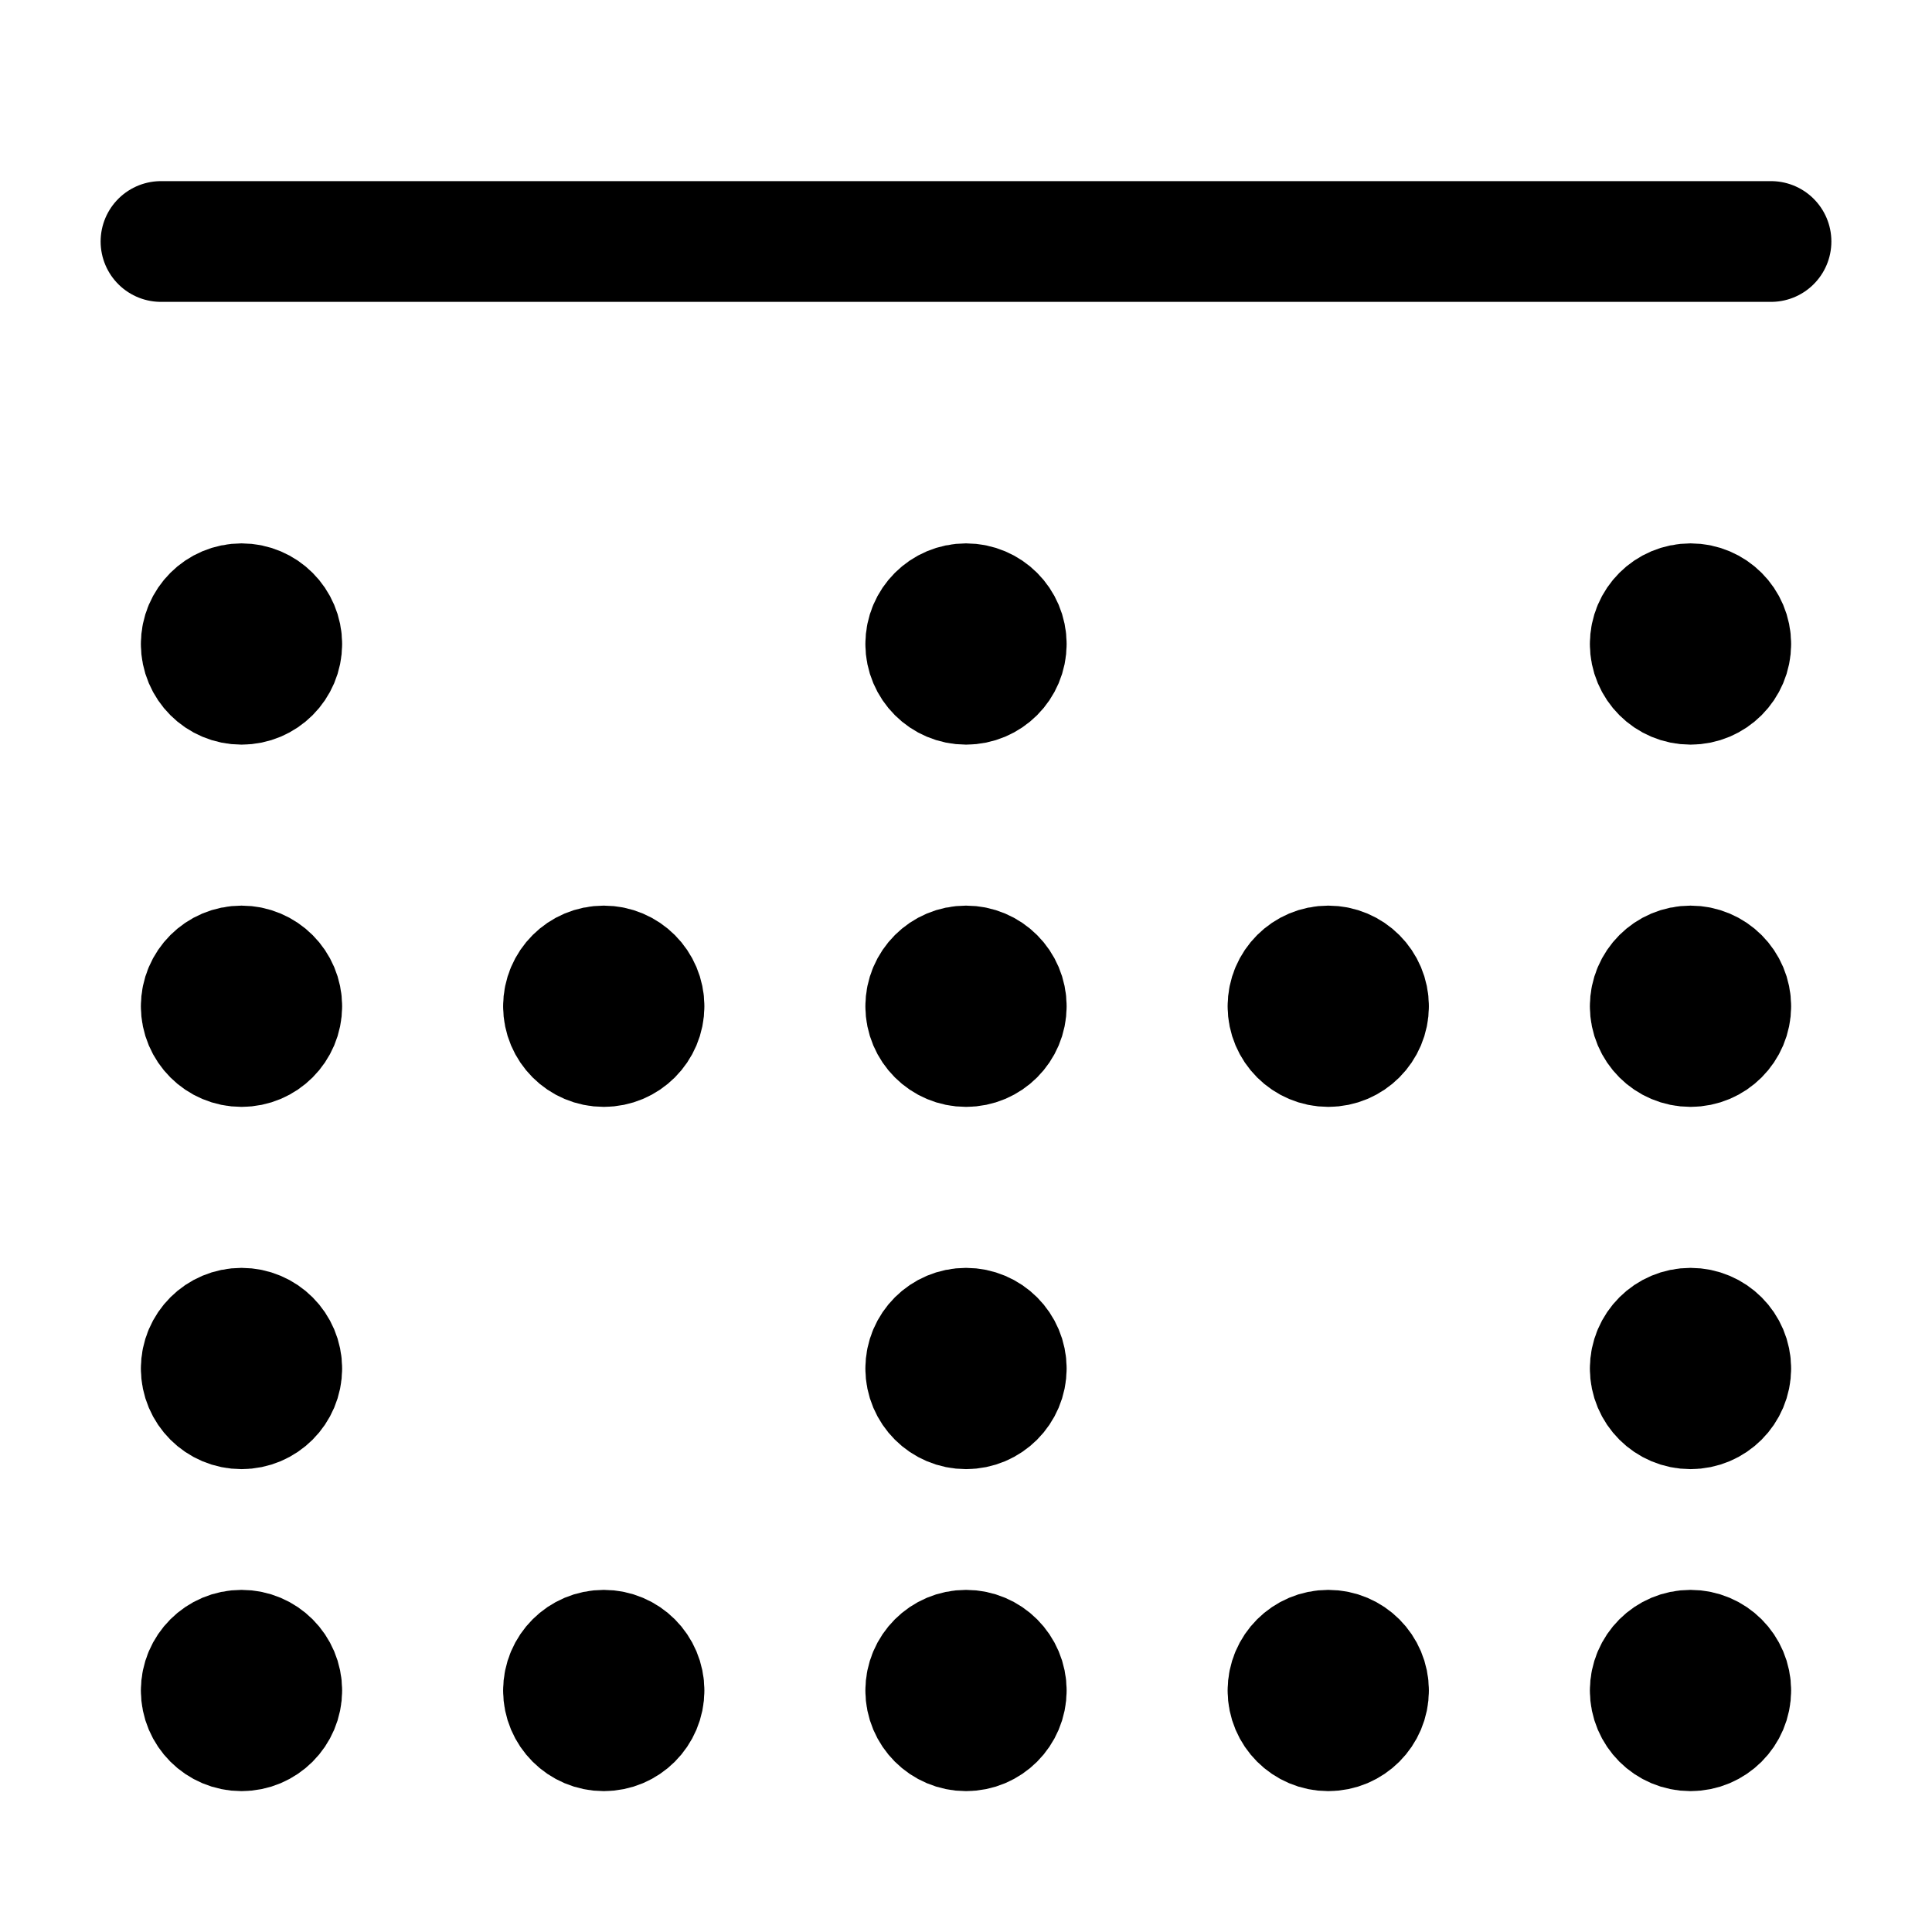 <svg width="24" height="24" viewBox="0 0 24 24" fill="none" xmlns="http://www.w3.org/2000/svg">
<path d="M2 3H22M3.5 12.5C3.5 12.776 3.276 13 3 13C2.724 13 2.5 12.776 2.5 12.5M3.5 12.5C3.5 12.224 3.276 12 3 12C2.724 12 2.5 12.224 2.5 12.5M3.5 12.5H2.5M21.5 12.5C21.5 12.776 21.276 13 21 13C20.724 13 20.5 12.776 20.5 12.5M21.5 12.5C21.5 12.224 21.276 12 21 12C20.724 12 20.5 12.224 20.5 12.5M21.5 12.5H20.5M8 12.5C8 12.776 7.776 13 7.5 13C7.224 13 7 12.776 7 12.5M8 12.5C8 12.224 7.776 12 7.5 12C7.224 12 7 12.224 7 12.5M8 12.5H7M17 12.5C17 12.776 16.776 13 16.5 13C16.224 13 16 12.776 16 12.5M17 12.5C17 12.224 16.776 12 16.5 12C16.224 12 16 12.224 16 12.5M17 12.5H16M12.5 12.5C12.5 12.776 12.276 13 12 13C11.724 13 11.5 12.776 11.5 12.5M12.5 12.5C12.5 12.224 12.276 12 12 12C11.724 12 11.5 12.224 11.5 12.5M12.5 12.5H11.5M3.5 17C3.5 17.276 3.276 17.5 3 17.5C2.724 17.5 2.5 17.276 2.5 17M3.5 17C3.5 16.724 3.276 16.5 3 16.5C2.724 16.5 2.5 16.724 2.5 17M3.5 17H2.5M21.5 17C21.5 17.276 21.276 17.5 21 17.5C20.724 17.5 20.5 17.276 20.5 17M21.5 17C21.5 16.724 21.276 16.5 21 16.5C20.724 16.5 20.5 16.724 20.5 17M21.5 17H20.5M12.5 17C12.5 17.276 12.276 17.5 12 17.5C11.724 17.5 11.5 17.276 11.5 17M12.5 17C12.5 16.724 12.276 16.5 12 16.5C11.724 16.5 11.5 16.724 11.5 17M12.5 17H11.5M3.5 8C3.5 8.276 3.276 8.5 3 8.5C2.724 8.5 2.5 8.276 2.5 8M3.5 8C3.5 7.724 3.276 7.5 3 7.5C2.724 7.5 2.5 7.724 2.5 8M3.5 8H2.5M21.5 8C21.5 8.276 21.276 8.5 21 8.5C20.724 8.5 20.5 8.276 20.5 8M21.5 8C21.5 7.724 21.276 7.5 21 7.5C20.724 7.5 20.5 7.724 20.5 8M21.5 8H20.5M12.5 8C12.5 8.276 12.276 8.5 12 8.5C11.724 8.5 11.5 8.276 11.5 8M12.5 8C12.5 7.724 12.276 7.5 12 7.5C11.724 7.5 11.5 7.724 11.5 8M12.5 8H11.5M3.5 21C3.5 21.276 3.276 21.5 3 21.5C2.724 21.5 2.5 21.276 2.5 21M3.5 21C3.5 20.724 3.276 20.5 3 20.5C2.724 20.5 2.5 20.724 2.5 21M3.5 21H2.5M21.5 21C21.5 21.276 21.276 21.5 21 21.5C20.724 21.5 20.5 21.276 20.5 21M21.5 21C21.5 20.724 21.276 20.5 21 20.5C20.724 20.5 20.5 20.724 20.5 21M21.5 21H20.5M8 21C8 21.276 7.776 21.5 7.5 21.5C7.224 21.5 7 21.276 7 21M8 21C8 20.724 7.776 20.5 7.5 20.5C7.224 20.5 7 20.724 7 21M8 21H7M17 21C17 21.276 16.776 21.5 16.5 21.5C16.224 21.5 16 21.276 16 21M17 21C17 20.724 16.776 20.5 16.5 20.5C16.224 20.5 16 20.724 16 21M17 21H16M12.5 21C12.5 21.276 12.276 21.5 12 21.5C11.724 21.5 11.5 21.276 11.5 21M12.5 21C12.5 20.724 12.276 20.5 12 20.5C11.724 20.5 11.5 20.724 11.5 21M12.5 21H11.5" stroke="currentColor" stroke-width="1.5" stroke-linecap="round" stroke-linejoin="round"/>
</svg>
